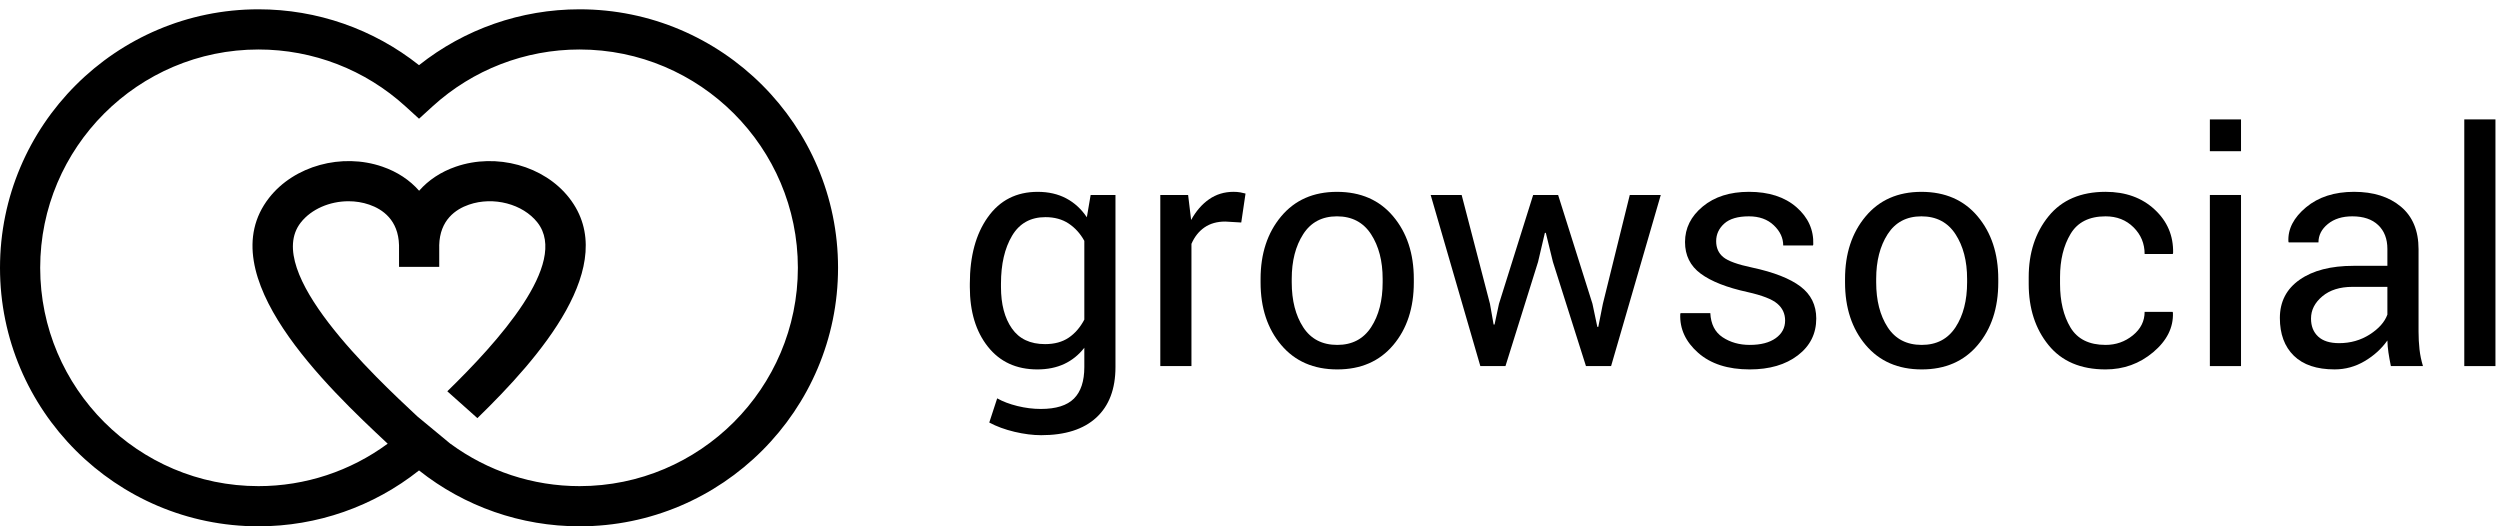 <svg class="img-fluid d-xs-block d-sm-block d-md-none d-lg-block" width="133px"
     height="28px" viewBox="0 0 133 28" version="1.1" xmlns="http://www.w3.org/2000/svg"
     xmlns:xlink="http://www.w3.org/1999/xlink">
    <g >
        <g>
            <path d="M30.832,25.862 C28.344,25.862 25.949,25.066 23.965,23.608 C23.965,23.607 23.966,23.606 23.967,23.606 L23.962,23.609 C23.962,23.609 22.221,22.17 22.2,22.15 C19.946,20.046 13.957,14.454 16,11.841 C16.564,11.12 17.547,10.706 18.541,10.706 C18.915,10.706 19.29,10.764 19.646,10.887 C20.353,11.131 21.193,11.703 21.228,13.044 C21.228,13.073 21.228,13.102 21.228,13.131 L21.229,14.199 L23.367,14.199 L23.367,13.131 C23.367,13.102 23.367,13.073 23.366,13.044 C23.401,11.703 24.241,11.131 24.949,10.887 C26.249,10.438 27.818,10.848 28.595,11.841 C30.294,14.014 26.441,18.242 23.797,20.817 L25.398,22.245 C28.687,19.046 33.057,14.078 30.279,10.525 C28.945,8.82 26.41,8.122 24.252,8.866 C23.457,9.14 22.796,9.58 22.297,10.148 C21.798,9.58 21.138,9.14 20.342,8.866 C18.183,8.121 15.649,8.82 14.316,10.525 C11.105,14.631 17.445,20.633 20.625,23.604 C18.64,25.064 16.243,25.862 13.752,25.862 C7.348,25.862 2.138,20.652 2.138,14.247 C2.138,7.843 7.348,2.633 13.752,2.633 C16.653,2.633 19.43,3.708 21.572,5.66 L22.292,6.316 L23.012,5.66 C25.154,3.708 27.932,2.633 30.832,2.633 C37.236,2.633 42.447,7.843 42.447,14.247 C42.447,20.652 37.236,25.862 30.832,25.862 M30.832,0.495 C27.714,0.495 24.716,1.544 22.292,3.467 C19.868,1.545 16.87,0.495 13.752,0.495 C6.169,0.495 0,6.664 0,14.247 C0,21.83 6.169,28 13.752,28 C16.87,28 19.868,26.95 22.292,25.027 C24.717,26.95 27.714,28 30.832,28 C38.415,28 44.584,21.83 44.584,14.247 C44.584,6.664 38.415,0.495 30.832,0.495"></path>
        </g>
        <g>
            <path class="txt" d="M53.252,15.27 C53.252,16.184 53.445,16.919 53.833,17.474 C54.219,18.029 54.808,18.307 55.599,18.307 C56.098,18.307 56.516,18.193 56.853,17.966 C57.189,17.739 57.467,17.418 57.686,17.003 L57.686,12.813 C57.472,12.426 57.194,12.119 56.853,11.892 C56.51,11.665 56.098,11.552 55.616,11.552 C54.825,11.552 54.233,11.883 53.841,12.544 C53.448,13.206 53.252,14.056 53.252,15.093 L53.252,15.27 Z M51.595,15.093 C51.595,13.629 51.914,12.449 52.554,11.552 C53.193,10.654 54.076,10.206 55.204,10.206 C55.781,10.206 56.289,10.322 56.726,10.555 C57.164,10.788 57.528,11.123 57.82,11.56 L58.022,10.374 L59.343,10.374 L59.343,19.527 C59.343,20.693 59.003,21.589 58.325,22.214 C57.646,22.84 56.668,23.152 55.389,23.152 C54.951,23.152 54.479,23.092 53.971,22.972 C53.463,22.851 53.016,22.687 52.629,22.479 L53.05,21.192 C53.347,21.361 53.706,21.497 54.127,21.601 C54.547,21.704 54.962,21.756 55.372,21.756 C56.18,21.756 56.767,21.572 57.134,21.205 C57.502,20.837 57.686,20.278 57.686,19.527 L57.686,18.5 C57.388,18.882 57.032,19.169 56.617,19.363 C56.202,19.556 55.725,19.653 55.187,19.653 C54.071,19.653 53.193,19.249 52.554,18.441 C51.914,17.634 51.595,16.577 51.595,15.27 L51.595,15.093 Z"></path>
            <path class="txt" d="M66.035,11.837 L65.185,11.787 C64.748,11.787 64.379,11.891 64.079,12.098 C63.779,12.306 63.548,12.597 63.385,12.973 L63.385,19.476 L61.728,19.476 L61.728,10.373 L63.208,10.373 L63.368,11.703 C63.626,11.232 63.945,10.864 64.323,10.601 C64.702,10.337 65.138,10.205 65.631,10.205 C65.754,10.205 65.872,10.215 65.985,10.234 C66.097,10.254 66.189,10.275 66.262,10.297 L66.035,11.837 Z"
                  id="Fill-6"></path>
            <path class="txt" d="M68.72,15.022 C68.72,15.985 68.923,16.781 69.33,17.408 C69.736,18.035 70.341,18.349 71.143,18.349 C71.933,18.349 72.533,18.035 72.943,17.408 C73.352,16.781 73.557,15.985 73.557,15.022 L73.557,14.836 C73.557,13.884 73.351,13.092 72.939,12.459 C72.527,11.826 71.922,11.509 71.126,11.509 C70.335,11.509 69.736,11.826 69.33,12.459 C68.923,13.092 68.72,13.884 68.72,14.836 L68.72,15.022 Z M67.063,14.841 C67.063,13.495 67.427,12.386 68.156,11.514 C68.885,10.642 69.875,10.206 71.126,10.206 C72.388,10.206 73.385,10.64 74.116,11.509 C74.848,12.379 75.215,13.489 75.215,14.841 L75.215,15.026 C75.215,16.383 74.85,17.494 74.121,18.357 C73.391,19.221 72.399,19.653 71.143,19.653 C69.886,19.653 68.892,19.22 68.16,18.353 C67.428,17.487 67.063,16.378 67.063,15.026 L67.063,14.841 Z"
                  id="Fill-8"></path>
            <polygon class="txt" points="79.266 16.162 79.46 17.264 79.51 17.264 79.746 16.162 81.564 10.373 82.892 10.373 84.719 16.162 84.978 17.39 85.029 17.39 85.273 16.162 86.704 10.373 88.353 10.373 85.71 19.476 84.373 19.476 82.615 13.932 82.237 12.384 82.186 12.393 81.825 13.932 80.091 19.476 78.754 19.476 76.112 10.373 77.76 10.373"></polygon>
            <path class="txt" d="M94.968,17.053 C94.968,16.689 94.829,16.388 94.551,16.153 C94.274,15.917 93.748,15.713 92.974,15.539 C91.869,15.298 91.038,14.972 90.48,14.56 C89.922,14.149 89.643,13.588 89.643,12.876 C89.643,12.137 89.957,11.507 90.585,10.987 C91.213,10.466 92.032,10.205 93.042,10.205 C94.101,10.205 94.944,10.477 95.57,11.021 C96.195,11.566 96.493,12.227 96.466,13.007 L96.448,13.057 L94.867,13.057 C94.867,12.659 94.7,12.302 94.366,11.985 C94.033,11.668 93.591,11.509 93.042,11.509 C92.453,11.509 92.015,11.638 91.729,11.896 C91.443,12.155 91.3,12.466 91.3,12.83 C91.3,13.189 91.426,13.472 91.679,13.679 C91.931,13.887 92.444,14.073 93.218,14.235 C94.368,14.482 95.223,14.817 95.784,15.24 C96.344,15.664 96.625,16.232 96.625,16.944 C96.625,17.751 96.299,18.405 95.645,18.904 C94.992,19.404 94.138,19.653 93.084,19.653 C91.923,19.653 91.009,19.358 90.341,18.769 C89.674,18.18 89.357,17.494 89.39,16.708 L89.407,16.658 L90.989,16.658 C91.017,17.243 91.236,17.672 91.645,17.943 C92.054,18.213 92.534,18.349 93.084,18.349 C93.673,18.349 94.134,18.23 94.468,17.991 C94.801,17.753 94.968,17.44 94.968,17.053"></path>
            <path class="txt" d="M99.813,15.022 C99.813,15.985 100.016,16.781 100.423,17.408 C100.83,18.035 101.434,18.349 102.236,18.349 C103.027,18.349 103.626,18.035 104.036,17.408 C104.445,16.781 104.65,15.985 104.65,15.022 L104.65,14.836 C104.65,13.884 104.444,13.092 104.032,12.459 C103.62,11.826 103.015,11.509 102.219,11.509 C101.428,11.509 100.83,11.826 100.423,12.459 C100.016,13.092 99.813,13.884 99.813,14.836 L99.813,15.022 Z M98.156,14.841 C98.156,13.495 98.52,12.386 99.25,11.514 C99.978,10.642 100.968,10.206 102.219,10.206 C103.481,10.206 104.478,10.64 105.209,11.509 C105.941,12.379 106.308,13.489 106.308,14.841 L106.308,15.026 C106.308,16.383 105.943,17.494 105.214,18.357 C104.485,19.221 103.492,19.653 102.236,19.653 C100.98,19.653 99.985,19.22 99.253,18.353 C98.521,17.487 98.156,16.378 98.156,15.026 L98.156,14.841 Z"
                  id="Fill-14"></path>
            <path class="txt" d="M112.016,18.349 C112.566,18.349 113.049,18.18 113.468,17.84 C113.885,17.501 114.094,17.084 114.094,16.591 L115.584,16.591 L115.6,16.641 C115.627,17.427 115.278,18.125 114.552,18.736 C113.826,19.347 112.981,19.653 112.016,19.653 C110.692,19.653 109.68,19.221 108.98,18.357 C108.278,17.494 107.927,16.409 107.927,15.101 L107.927,14.748 C107.927,13.453 108.279,12.371 108.984,11.505 C109.686,10.639 110.698,10.205 112.016,10.205 C113.082,10.205 113.953,10.52 114.629,11.148 C115.305,11.776 115.63,12.547 115.609,13.461 L115.591,13.512 L114.094,13.512 C114.094,12.956 113.897,12.484 113.505,12.094 C113.112,11.704 112.617,11.509 112.016,11.509 C111.147,11.509 110.525,11.822 110.153,12.446 C109.779,13.071 109.594,13.837 109.594,14.745 L109.594,15.097 C109.594,16.027 109.778,16.801 110.148,17.42 C110.519,18.039 111.141,18.349 112.016,18.349"
                  id="Fill-16"></path>
            <path class="txt" d="M117.565,19.476 L119.222,19.476 L119.222,10.373 L117.565,10.373 L117.565,19.476 Z M117.565,8.044 L119.222,8.044 L119.222,6.353 L117.565,6.353 L117.565,8.044 Z"></path>
            <path class="txt" d="M124.444,18.256 C125.044,18.256 125.585,18.102 126.068,17.795 C126.549,17.487 126.863,17.135 127.009,16.737 L127.009,15.261 L125.151,15.261 C124.483,15.261 123.948,15.429 123.548,15.764 C123.147,16.1 122.946,16.494 122.946,16.947 C122.946,17.35 123.072,17.669 123.325,17.904 C123.577,18.139 123.95,18.256 124.444,18.256 L124.444,18.256 Z M127.194,19.476 C127.138,19.201 127.095,18.959 127.064,18.748 C127.033,18.538 127.015,18.326 127.009,18.113 C126.701,18.55 126.299,18.917 125.802,19.211 C125.306,19.506 124.772,19.652 124.2,19.652 C123.252,19.652 122.53,19.41 122.033,18.925 C121.537,18.44 121.289,17.771 121.289,16.919 C121.289,16.049 121.641,15.369 122.345,14.879 C123.048,14.388 124.003,14.142 125.209,14.142 L127.009,14.142 L127.009,13.242 C127.009,12.71 126.847,12.287 126.522,11.976 C126.196,11.665 125.736,11.509 125.142,11.509 C124.609,11.509 124.176,11.645 123.842,11.917 C123.508,12.19 123.342,12.516 123.342,12.897 L121.76,12.897 L121.743,12.847 C121.71,12.185 122.022,11.579 122.681,11.029 C123.34,10.48 124.192,10.205 125.235,10.205 C126.266,10.205 127.096,10.467 127.725,10.992 C128.353,11.516 128.667,12.272 128.667,13.259 L128.667,17.642 C128.667,17.967 128.684,18.281 128.717,18.584 C128.751,18.887 128.813,19.185 128.902,19.476 L127.194,19.476 Z"
                  id="Fill-20"></path>
            <polygon class="txt" points="131.1 19.476 132.758 19.476 132.758 6.352 131.1 6.352"></polygon>
        </g>
    </g>
</svg>